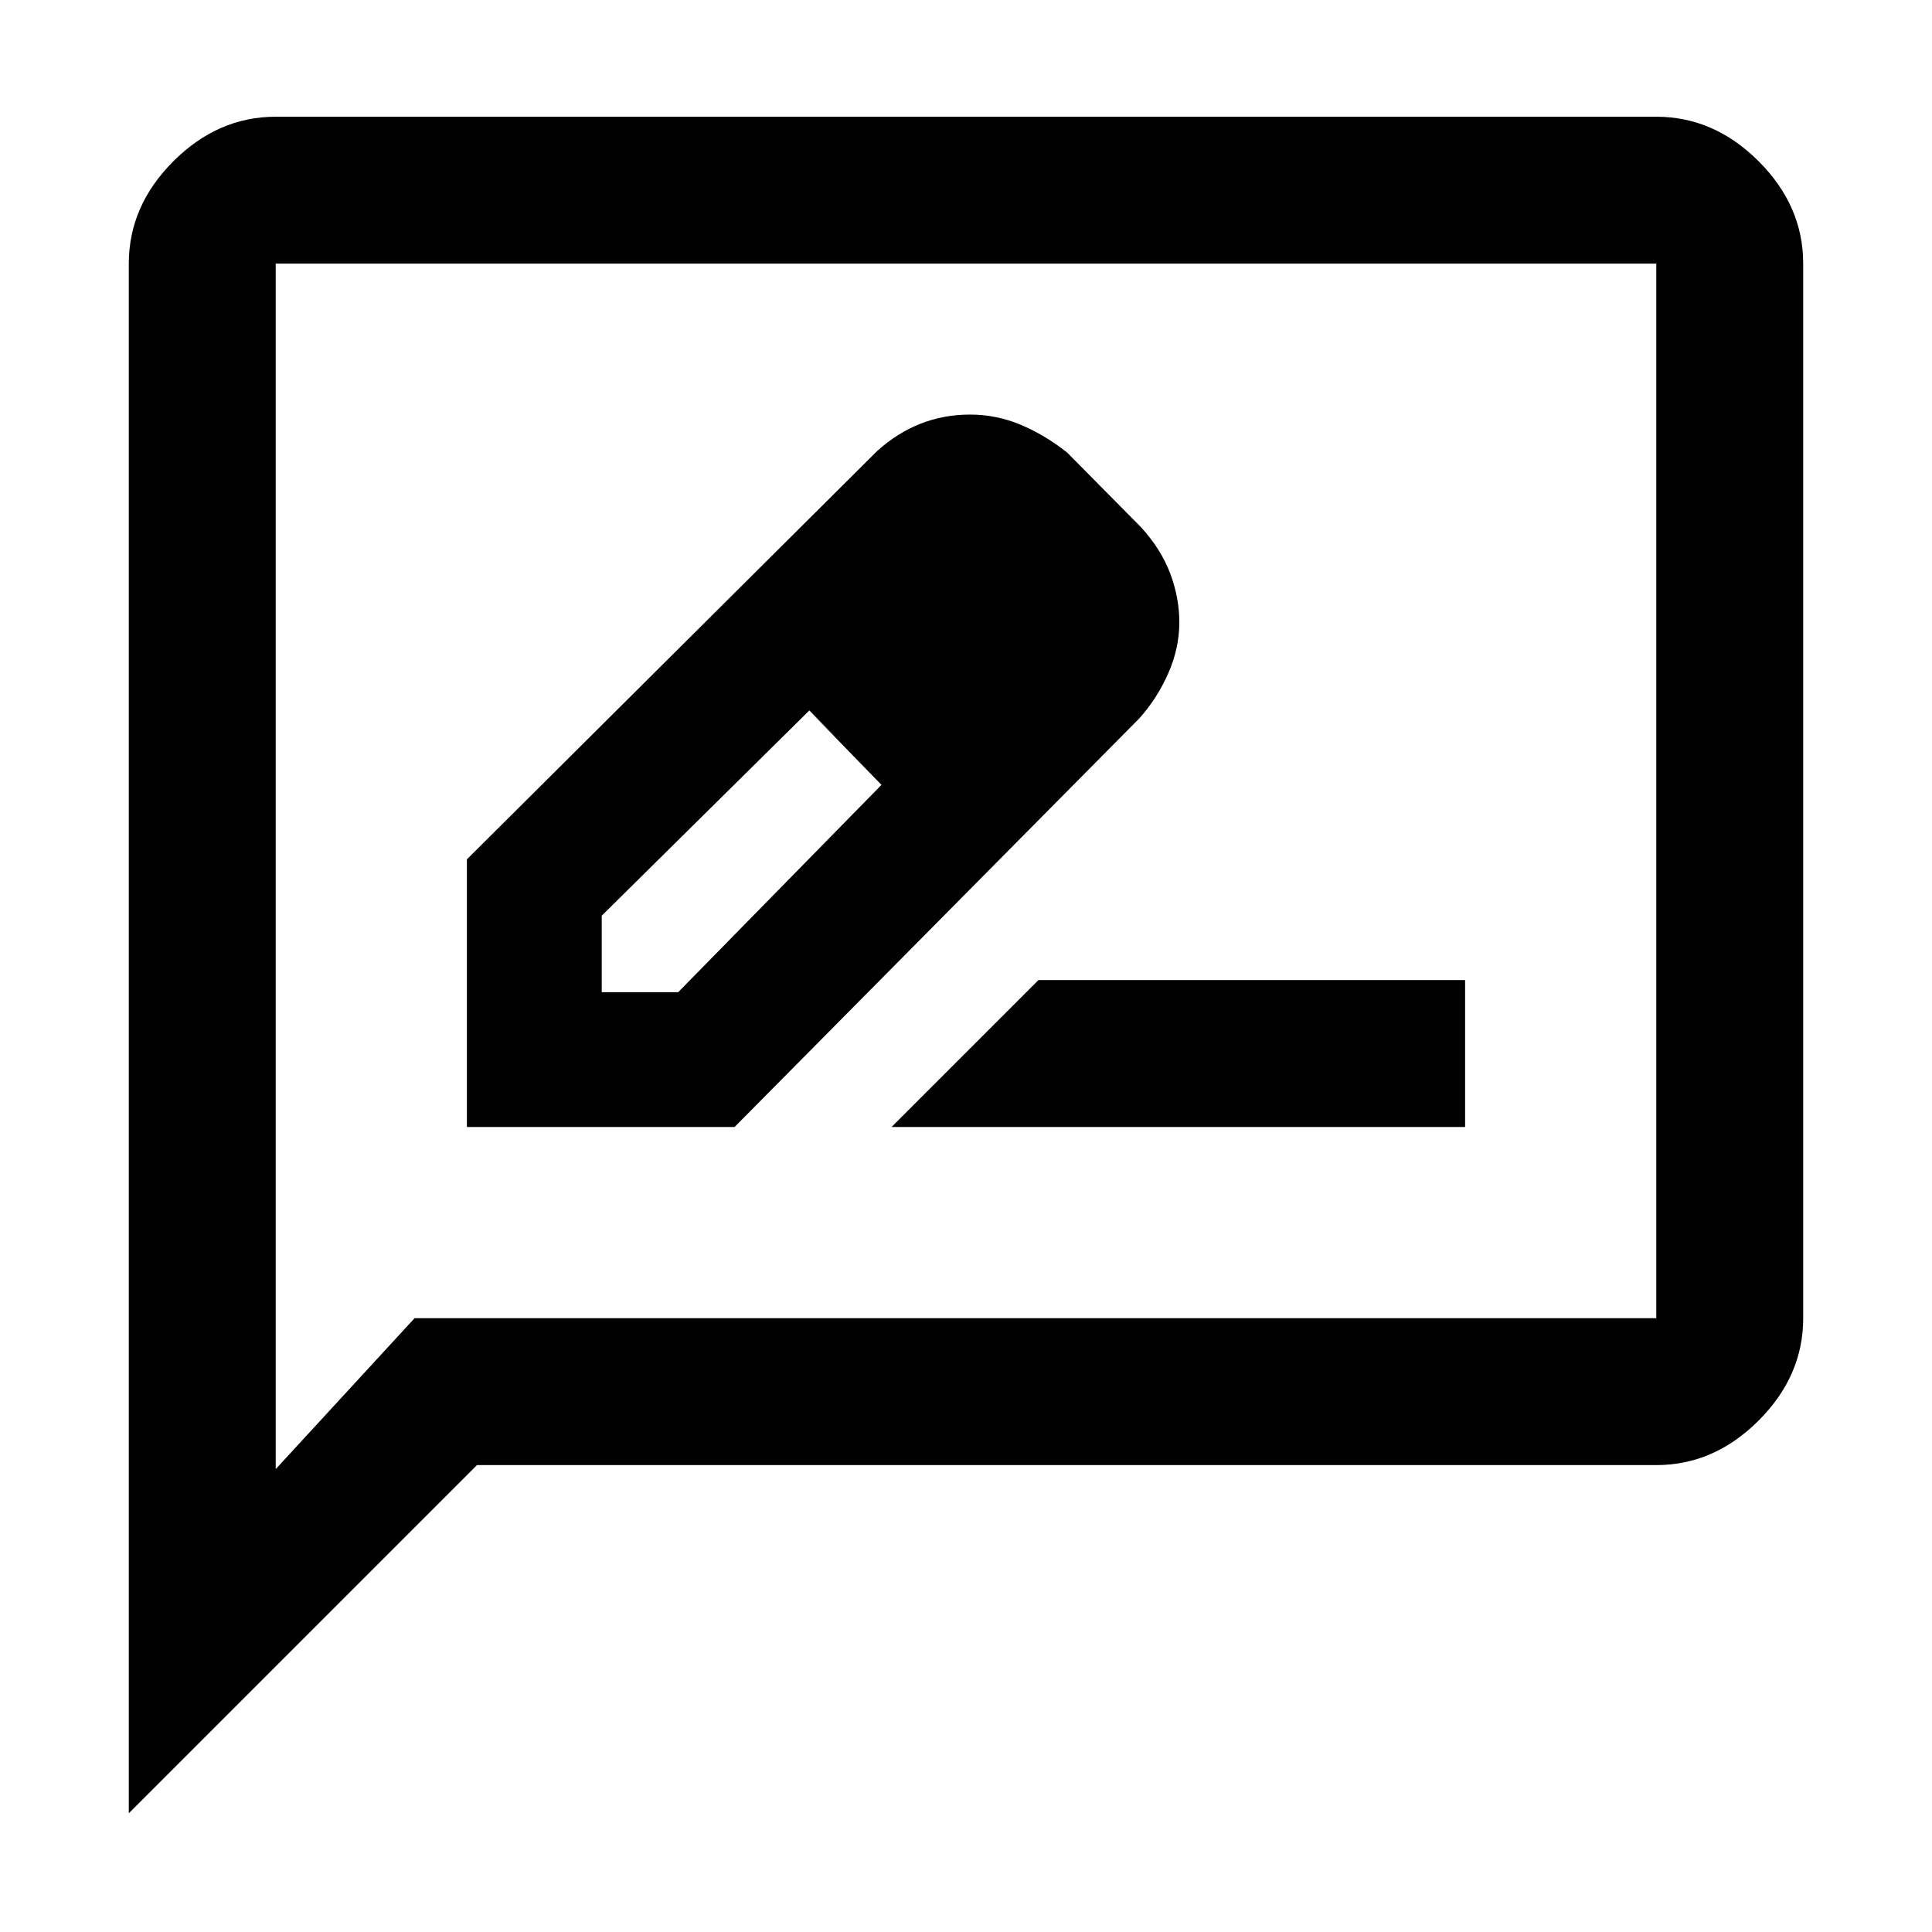 <svg xmlns="http://www.w3.org/2000/svg" height="48" viewBox="0 -960 960 960" width="48"><path d="M232-400h133l201.08-203q8.96-10 14.44-22.49 5.48-12.48 5.48-25.32 0-12.1-4.5-24.14Q577-687 567-698l-36.8-37.19Q519-744 507.03-749q-11.97-5-25.03-5-13.03 0-24.51 4.5Q446-745 435.96-736L232-533v133Zm287-251-37-37 37 37ZM299-467v-38l103.17-102L420-589l18 19-101 103h-38Zm121-122 18 19-36-37 18 18Zm23 189h285v-73H516l-73 73ZM64-59v-770q0-28.72 22.14-50.86T137-902h686q28.72 0 50.86 22.14T896-829v524q0 28.73-22.14 50.86Q851.72-232 823-232H237L64-59Zm142-246h617v-524H137v599l69-75Zm-69 0v-524 524Z"/></svg>